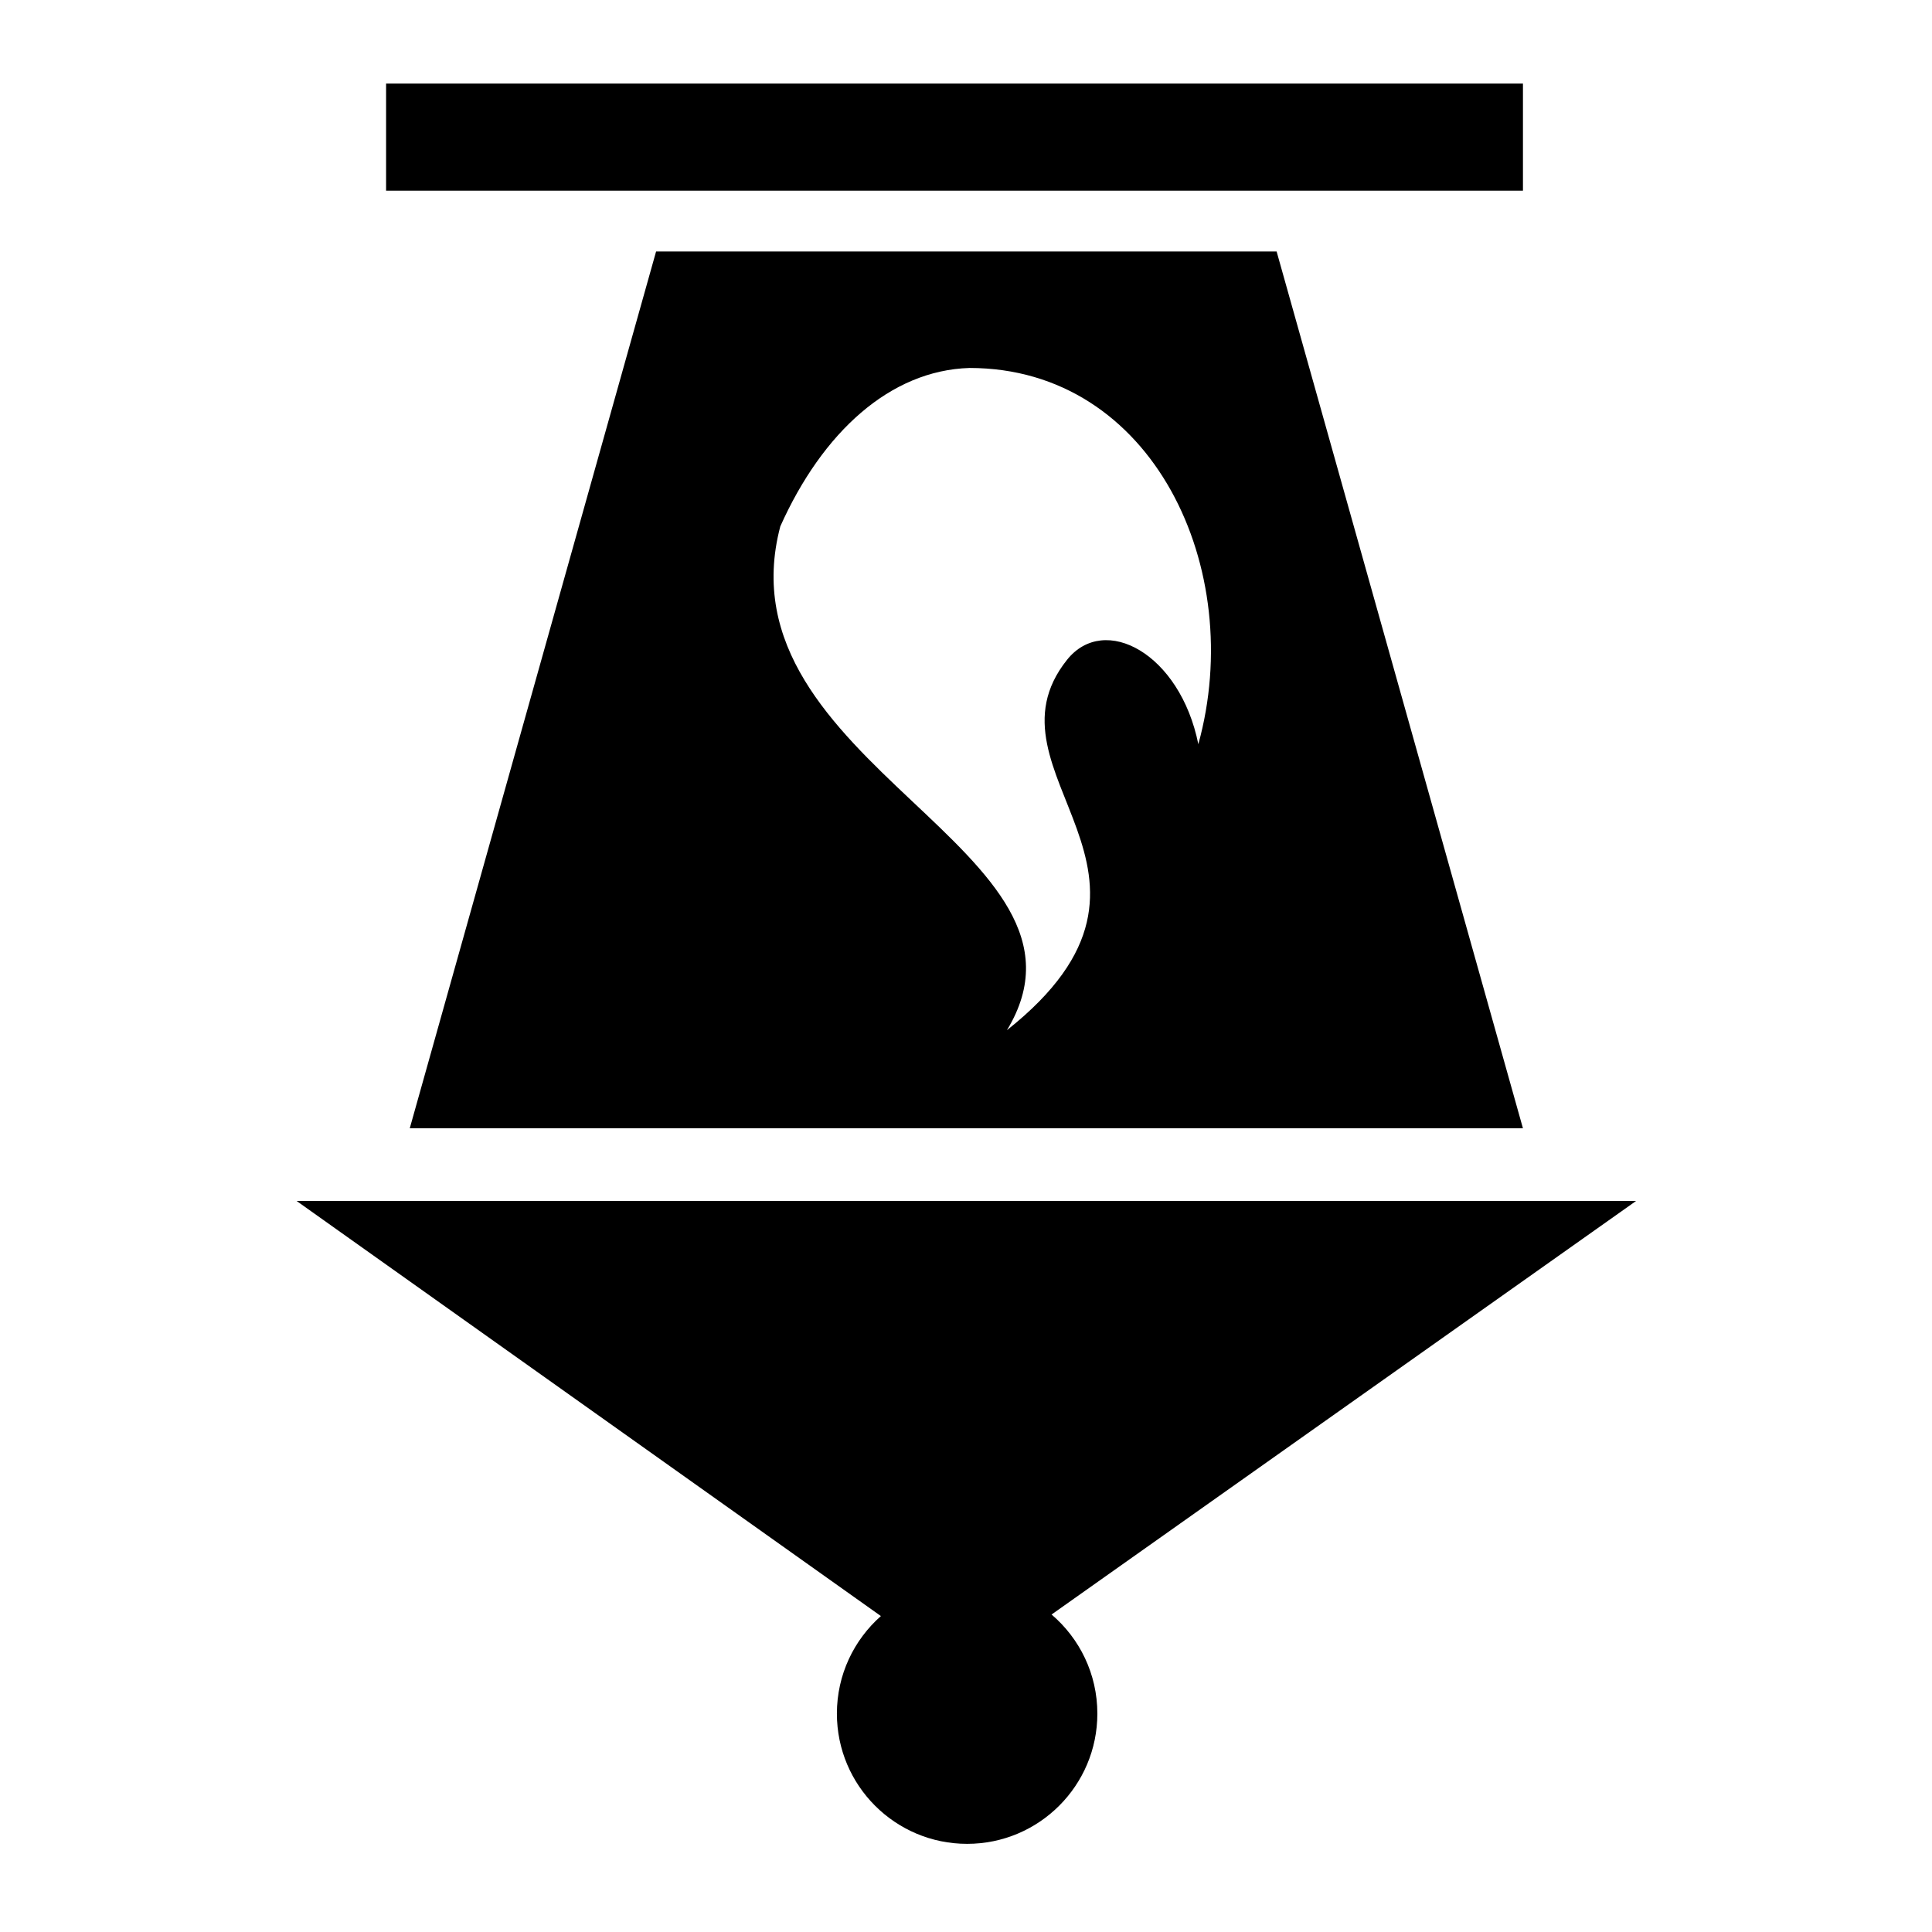 <svg xmlns="http://www.w3.org/2000/svg" width="1024px" height="1024px" viewBox="0 -64 1024 1024"><path d="M867.141 572.554l-309.789 219.171c14.844 12.661 24.269 31.487 24.269 52.526 0 38.12-30.902 69.024-69.024 69.024s-69.024-30.904-69.024-69.024c0-20.587 9.024-39.059 23.32-51.704l-309.656-219.993h709.904zM676.628 69.27l130.566 464.752h-590.014l130.566-464.752h328.883zM533.688 482.036c104.578-82.951-16.3-135.91 31.849-196.302 19.852-24.898 59.927-3.361 69.602 44.705 25.603-92.479-23.752-199.408-121.278-199.408-42.078 1.276-77.924 34.046-100.287 83.961-33.249 126.261 178.039 171.74 120.114 267.043zM204.633 37.075h602.563v-56.796h-602.563v56.796z"/></svg>